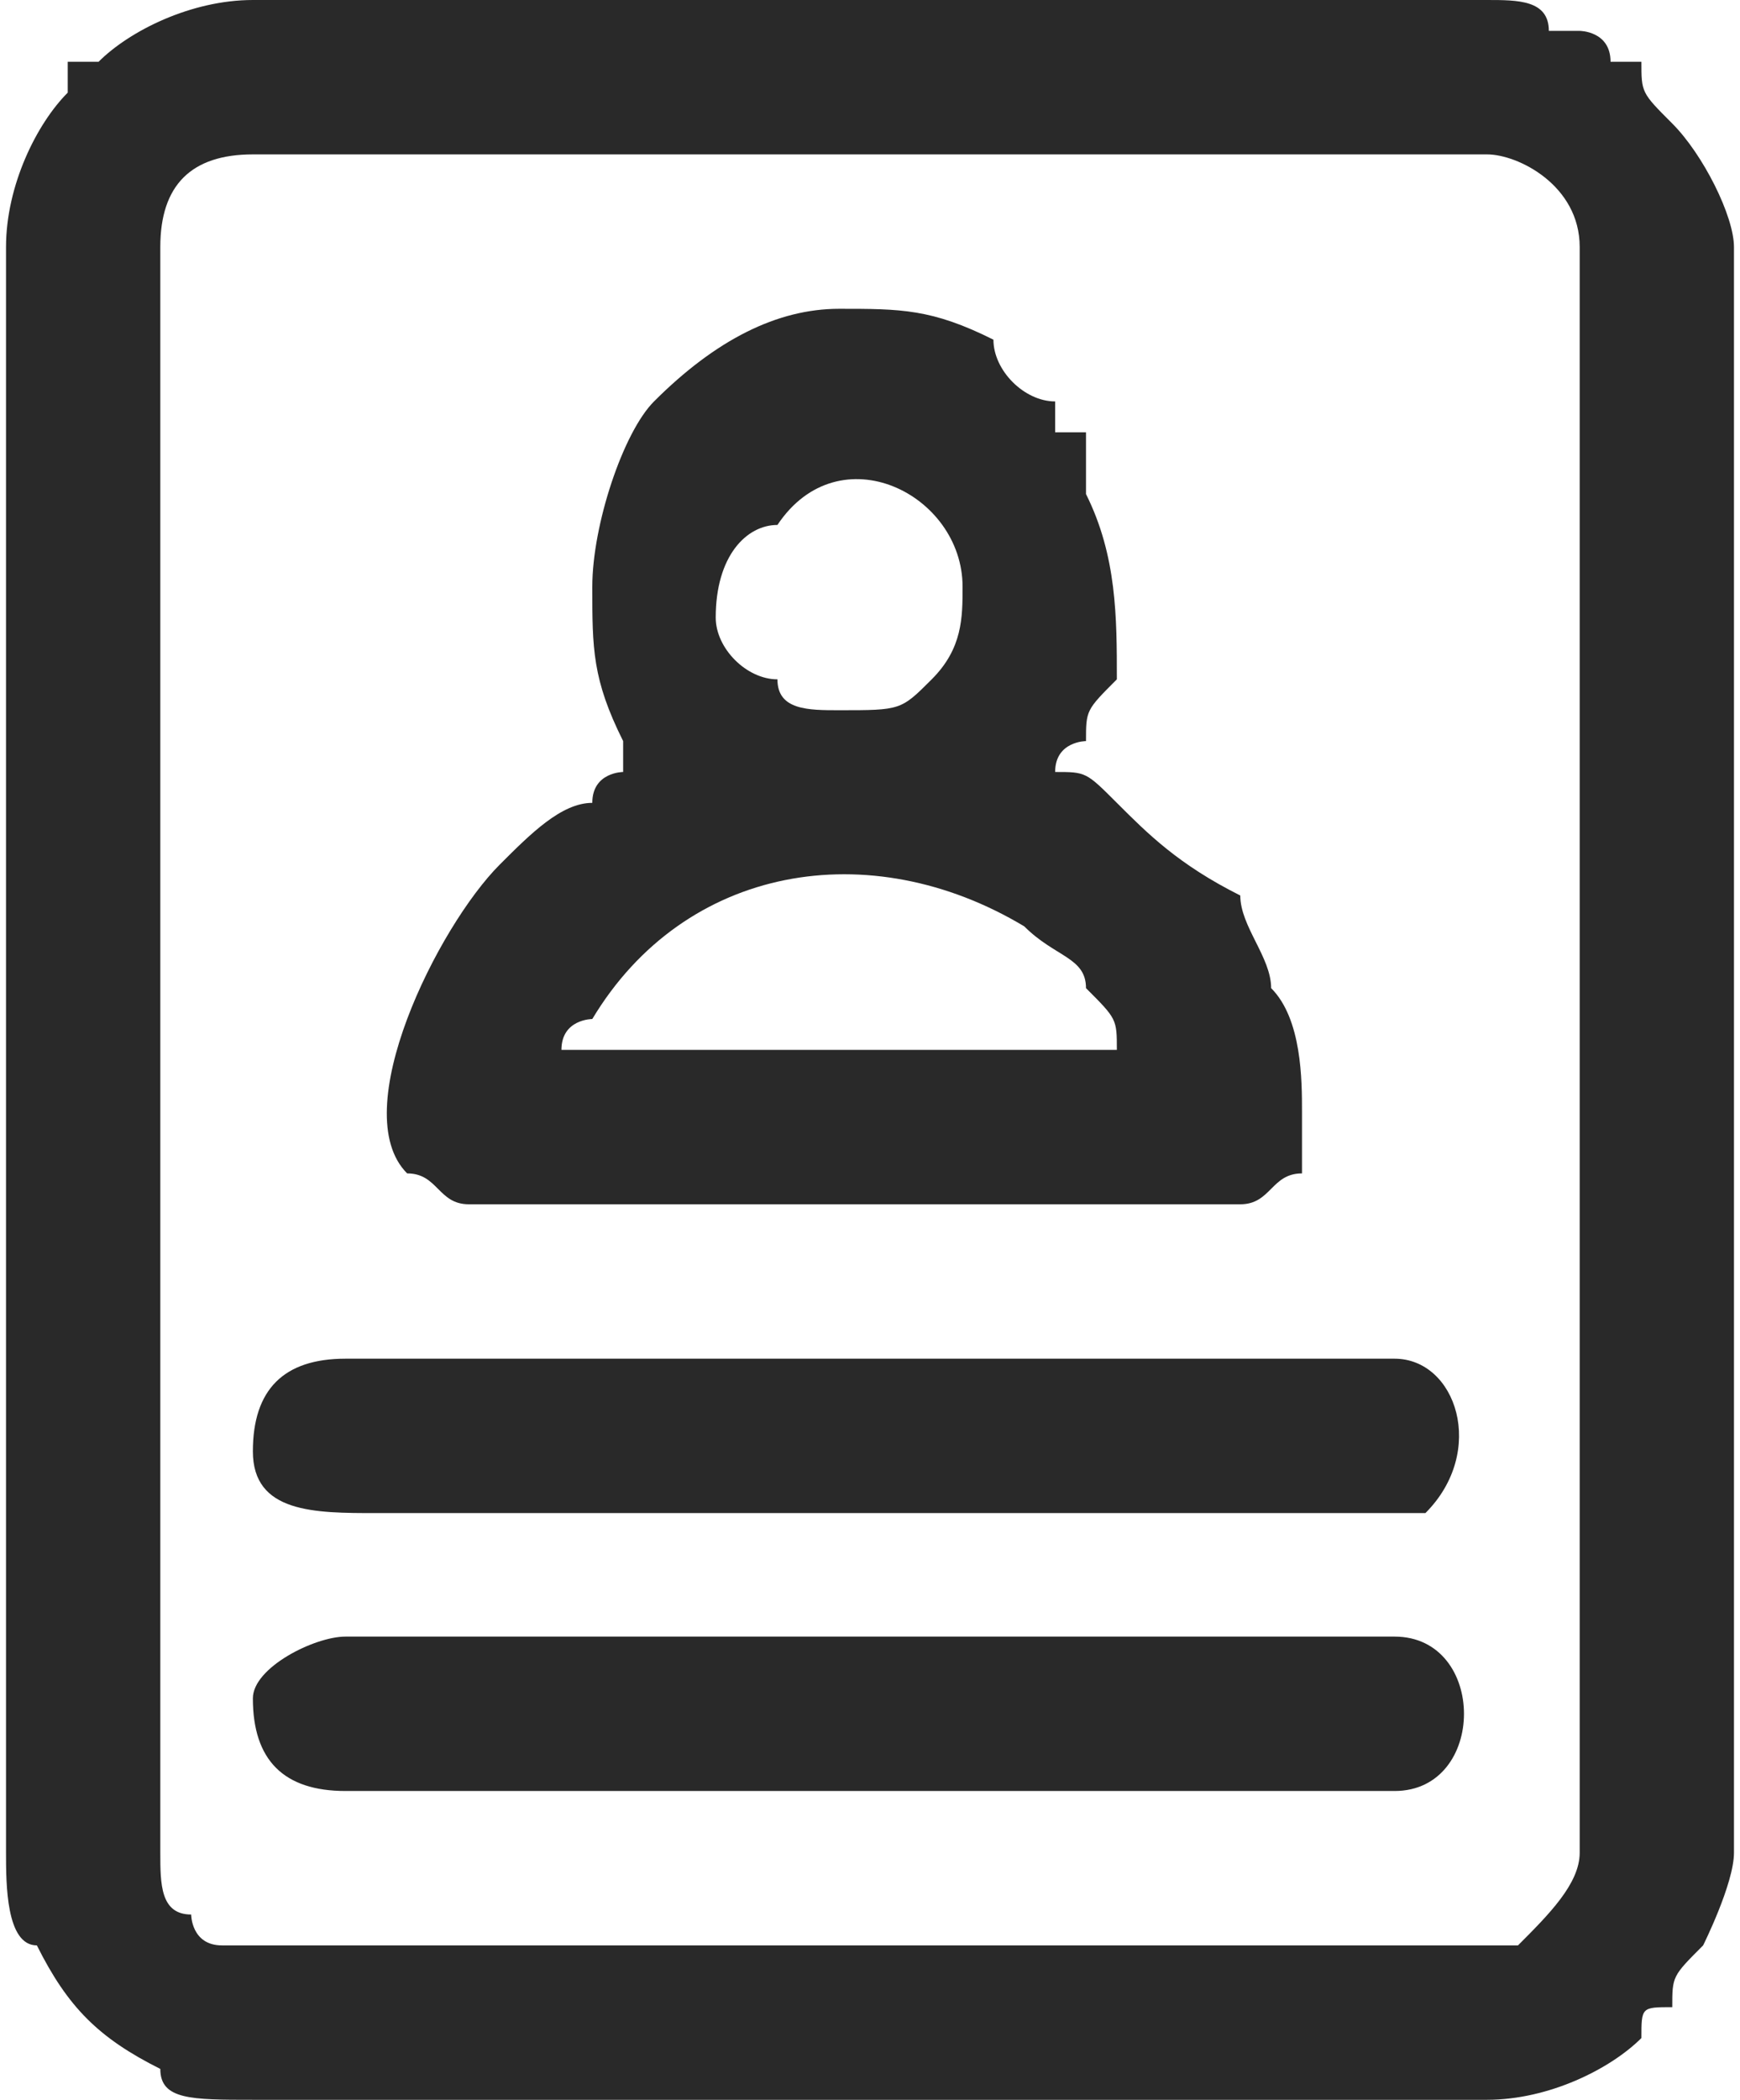 <?xml version="1.0" encoding="UTF-8"?>
<!DOCTYPE svg PUBLIC "-//W3C//DTD SVG 1.0//EN" "http://www.w3.org/TR/2001/REC-SVG-20010904/DTD/svg10.dtd">
<!-- Creator: CorelDRAW 2018 (64 Bit Versão de avaliação) -->
<svg xmlns="http://www.w3.org/2000/svg" xml:space="preserve" width="34px" height="41px" version="1.0" shape-rendering="geometricPrecision" text-rendering="geometricPrecision" image-rendering="optimizeQuality" fill-rule="evenodd" clip-rule="evenodd"
viewBox="0 0 0.56 0.68"
 xmlns:xlink="http://www.w3.org/1999/xlink">
 <g id="Camada_x0020_1">
  <g id="_2751296201152">
   <g>
    <path fill="#292929" d="M0.05 0.6l0 -0.52c0,-0.02 0.01,-0.03 0.03,-0.03l0.4 0c0.01,0 0.03,0.01 0.03,0.03l0 0.52c0,0.01 -0.01,0.02 -0.02,0.03 0,0 -0.01,0 -0.01,0l-0.4 0c-0.01,0 -0.01,0 -0.01,0 -0.01,0 -0.01,-0.01 -0.01,-0.01 -0.01,0 -0.01,-0.01 -0.01,-0.02zm-0.05 -0.52l0 0.52c0,0.01 0,0.03 0.01,0.03 0.01,0.02 0.02,0.03 0.04,0.04 0,0.01 0.01,0.01 0.03,0.01l0.4 0c0.02,0 0.04,-0.01 0.05,-0.02 0,-0.01 0,-0.01 0.01,-0.01 0,-0.01 0,-0.01 0.01,-0.02 0,0 0.01,-0.02 0.01,-0.03l0 -0.52c0,-0.01 -0.01,-0.03 -0.02,-0.04 -0.01,-0.01 -0.01,-0.01 -0.01,-0.02 0,0 -0.01,0 -0.01,0 0,-0.01 -0.01,-0.01 -0.01,-0.01 0,0 0,0 0,0 -0.01,0 -0.01,0 -0.01,0 0,-0.01 -0.01,-0.01 -0.02,-0.01l-0.4 0c-0.02,0 -0.04,0.01 -0.05,0.02 0,0 0,0 -0.01,0 0,0.01 0,0.01 0,0.01 -0.01,0.01 -0.02,0.03 -0.02,0.05z"/>
    <path fill="#292929" d="M0.36 0.34l-0.18 0c0,-0.01 0.01,-0.01 0.01,-0.01 0.03,-0.05 0.09,-0.06 0.14,-0.03 0.01,0.01 0.02,0.01 0.02,0.02 0.01,0.01 0.01,0.01 0.01,0.02zm-0.13 -0.14c0,-0.02 0.01,-0.03 0.02,-0.03 0.02,-0.03 0.06,-0.01 0.06,0.02 0,0.01 0,0.02 -0.01,0.03 -0.01,0.01 -0.01,0.01 -0.03,0.01 -0.01,0 -0.02,0 -0.02,-0.01 -0.01,0 -0.02,-0.01 -0.02,-0.02zm-0.04 -0.01c0,0.02 0,0.03 0.01,0.05 0,0 0,0 0,0 0,0 0,0.01 0,0.01 0,0 -0.01,0 -0.01,0.01 -0.01,0 -0.02,0.01 -0.03,0.02 -0.02,0.02 -0.05,0.08 -0.03,0.1 0.01,0 0.01,0.01 0.02,0.01l0.25 0c0.01,0 0.01,-0.01 0.02,-0.01 0,-0.01 0,-0.01 0,-0.02 0,-0.01 0,-0.03 -0.01,-0.04 0,-0.01 -0.01,-0.02 -0.01,-0.03 -0.02,-0.01 -0.03,-0.02 -0.04,-0.03 -0.01,-0.01 -0.01,-0.01 -0.02,-0.01 0,-0.01 0.01,-0.01 0.01,-0.01 0,-0.01 0,-0.01 0.01,-0.02 0,-0.02 0,-0.04 -0.01,-0.06 0,-0.01 0,-0.01 0,-0.02 0,0 -0.01,0 -0.01,0 0,0 0,-0.01 0,-0.01 -0.01,0 -0.02,-0.01 -0.02,-0.02 -0.02,-0.01 -0.03,-0.01 -0.05,-0.01 -0.02,0 -0.04,0.01 -0.06,0.03 -0.01,0.01 -0.02,0.04 -0.02,0.06z"/>
    <path fill="#292929" d="M0.08 0.55c0,0.02 0.01,0.03 0.03,0.03l0.34 0c0.03,0 0.03,-0.05 0,-0.05l-0.34 0c-0.01,0 -0.03,0.01 -0.03,0.02z"/>
    <path fill="#292929" d="M0.08 0.47c0,0.02 0.02,0.02 0.04,0.02l0.32 0c0.01,0 0.02,0 0.02,0 0.02,-0.02 0.01,-0.05 -0.01,-0.05l-0.34 0c-0.02,0 -0.03,0.01 -0.03,0.03z"/>
   </g>
  </g>
 </g>
</svg>
